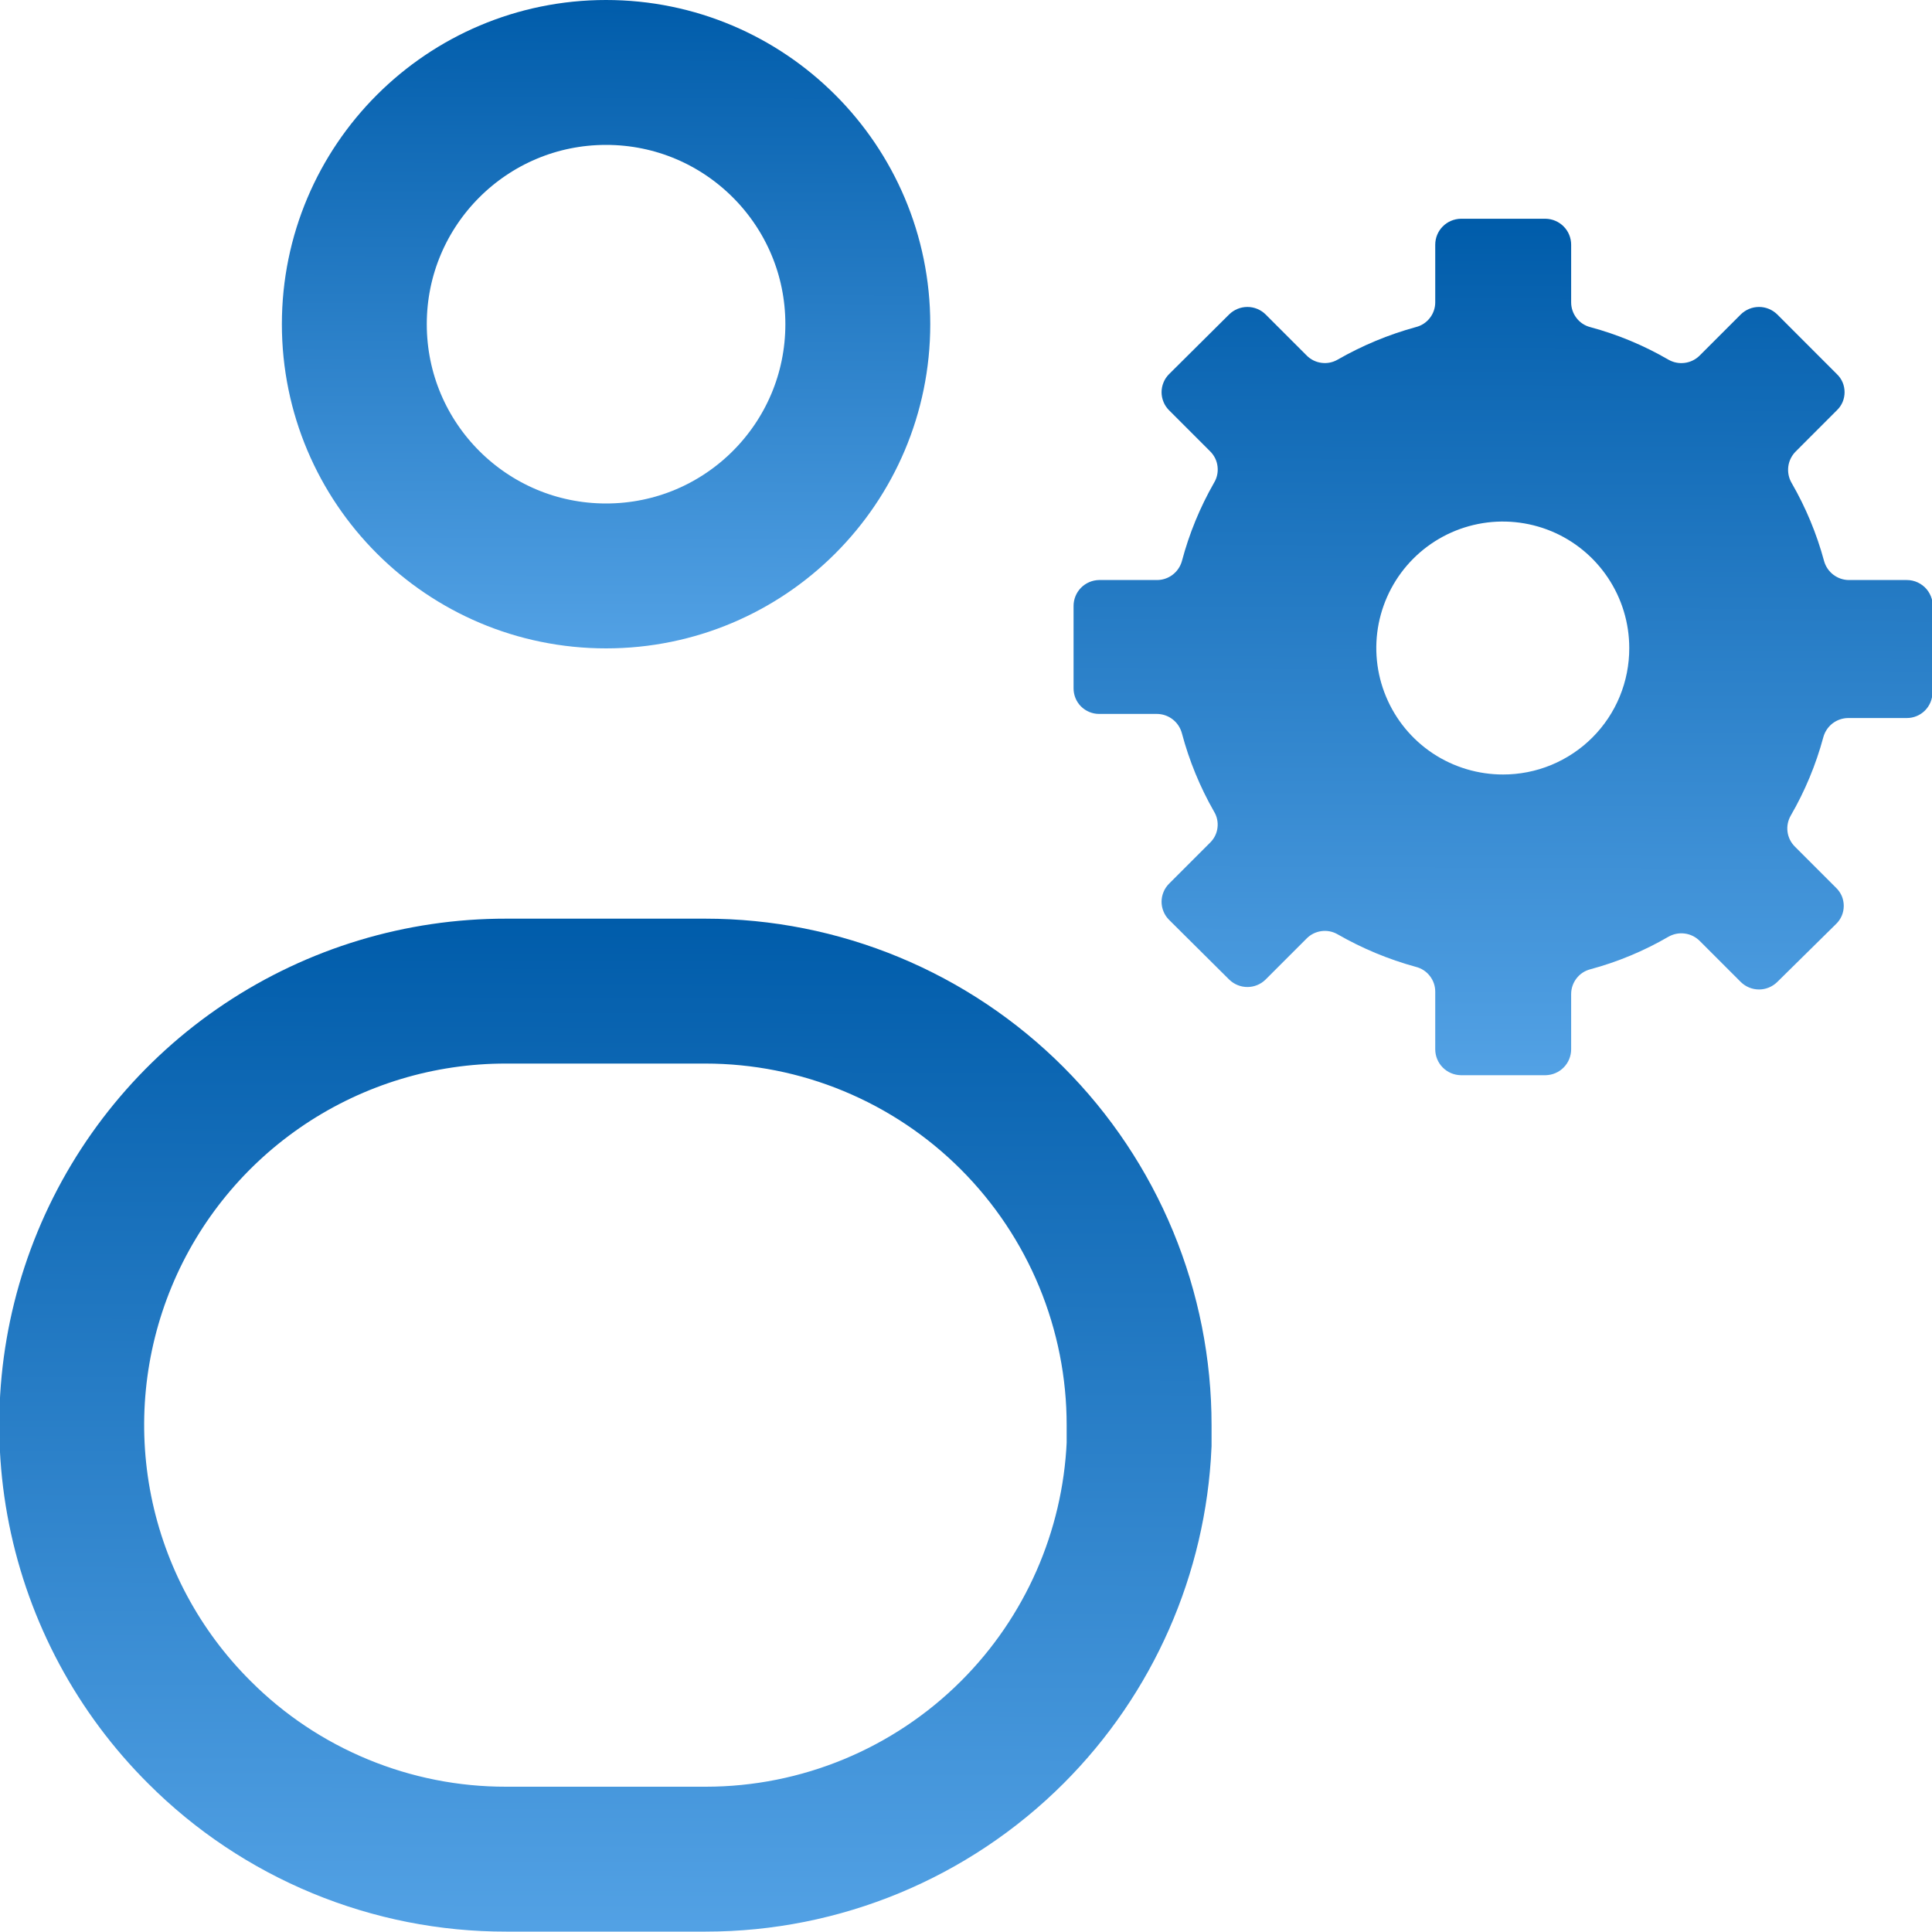 <svg width="38" height="38" viewBox="0 0 40 40" fill="none"
                                xmlns="http://www.w3.org/2000/svg">
                                <g clip-path="url(#clip0_5447_29816)">
                                    <path
                                        d="M23.584 29.909C23.484 32.146 22.552 34.271 20.962 35.861C19.277 37.545 16.993 38.492 14.611 38.492L10.483 38.492L10.48 38.492C9.301 38.494 8.134 38.263 7.045 37.813C5.955 37.363 4.965 36.703 4.132 35.869L4.13 35.867C2.868 34.612 2.009 33.01 1.659 31.265C1.31 29.52 1.487 27.711 2.167 26.067C2.847 24.423 4.001 23.018 5.481 22.03C6.961 21.043 8.701 20.517 10.48 20.52H10.483H14.602C15.782 20.52 16.951 20.752 18.041 21.204C19.131 21.656 20.122 22.318 20.956 23.153C21.79 23.988 22.451 24.979 22.902 26.069C23.353 27.16 23.585 28.329 23.584 29.509L23.584 29.909Z"
                                        stroke="url(#paint0_linear_5447_29816)" stroke-width="3" />
                                    <path
                                        d="M17.76 6.712C17.76 9.591 15.427 11.924 12.548 11.924C9.669 11.924 7.336 9.591 7.336 6.712C7.336 3.834 9.669 1.5 12.548 1.5C15.427 1.5 17.76 3.834 17.76 6.712Z"
                                        stroke="url(#paint1_linear_5447_29816)" stroke-width="3" />
                                    <path
                                        d="M39.48 12.009H38.278C38.161 12.008 38.049 11.969 37.956 11.898C37.864 11.827 37.797 11.729 37.766 11.617C37.613 11.05 37.386 10.505 37.092 9.996C37.033 9.894 37.01 9.775 37.025 9.658C37.04 9.541 37.094 9.432 37.178 9.348L38.03 8.495C38.081 8.447 38.121 8.388 38.149 8.324C38.176 8.259 38.19 8.19 38.19 8.12C38.19 8.05 38.176 7.98 38.149 7.916C38.121 7.851 38.081 7.793 38.03 7.745L36.794 6.508C36.693 6.41 36.559 6.355 36.419 6.355C36.278 6.355 36.144 6.41 36.043 6.508L35.19 7.361C35.107 7.444 34.998 7.498 34.881 7.513C34.764 7.529 34.645 7.505 34.542 7.446C34.034 7.151 33.489 6.924 32.922 6.772C32.809 6.742 32.709 6.676 32.639 6.583C32.568 6.491 32.529 6.377 32.529 6.261V5.067C32.529 4.926 32.474 4.79 32.375 4.69C32.276 4.589 32.142 4.532 32.001 4.529H30.244C30.103 4.532 29.968 4.589 29.869 4.69C29.77 4.79 29.715 4.926 29.715 5.067V6.261C29.715 6.378 29.675 6.493 29.602 6.585C29.53 6.678 29.428 6.744 29.314 6.772C28.747 6.927 28.203 7.154 27.694 7.446C27.592 7.505 27.475 7.528 27.359 7.512C27.244 7.497 27.136 7.444 27.054 7.361L26.201 6.508C26.101 6.41 25.966 6.355 25.826 6.355C25.686 6.355 25.551 6.41 25.45 6.508L24.205 7.745C24.156 7.794 24.116 7.852 24.09 7.917C24.063 7.981 24.049 8.05 24.049 8.12C24.049 8.19 24.063 8.259 24.09 8.323C24.116 8.388 24.156 8.446 24.205 8.495L25.058 9.348C25.142 9.432 25.195 9.541 25.208 9.659C25.222 9.776 25.197 9.895 25.135 9.996C24.844 10.505 24.62 11.05 24.47 11.617C24.438 11.73 24.37 11.83 24.276 11.901C24.182 11.972 24.067 12.01 23.949 12.009H22.755C22.614 12.011 22.48 12.069 22.381 12.169C22.282 12.27 22.227 12.405 22.227 12.546V14.252C22.227 14.392 22.282 14.527 22.381 14.626C22.481 14.725 22.615 14.781 22.755 14.781H23.949C24.068 14.781 24.184 14.82 24.278 14.893C24.372 14.965 24.439 15.067 24.47 15.182C24.62 15.748 24.844 16.293 25.135 16.802C25.196 16.902 25.221 17.019 25.207 17.135C25.194 17.251 25.141 17.359 25.058 17.442L24.205 18.295C24.156 18.344 24.116 18.402 24.09 18.467C24.063 18.531 24.049 18.6 24.049 18.67C24.049 18.74 24.063 18.809 24.09 18.873C24.116 18.938 24.156 18.996 24.205 19.045L25.45 20.282C25.551 20.38 25.686 20.435 25.826 20.435C25.966 20.435 26.101 20.38 26.201 20.282L27.054 19.429C27.136 19.346 27.244 19.293 27.359 19.278C27.475 19.262 27.592 19.285 27.694 19.344C28.203 19.636 28.747 19.863 29.314 20.018C29.428 20.046 29.53 20.112 29.602 20.205C29.675 20.297 29.715 20.412 29.715 20.529V21.723C29.715 21.864 29.77 22 29.869 22.1C29.968 22.201 30.103 22.258 30.244 22.261H32.001C32.142 22.258 32.276 22.201 32.375 22.1C32.474 22 32.529 21.864 32.529 21.723V20.581C32.529 20.464 32.568 20.35 32.639 20.258C32.709 20.165 32.809 20.099 32.922 20.069C33.489 19.917 34.034 19.69 34.542 19.395C34.645 19.336 34.764 19.312 34.881 19.328C34.998 19.343 35.107 19.397 35.19 19.48L36.043 20.333C36.144 20.431 36.278 20.486 36.419 20.486C36.559 20.486 36.693 20.431 36.794 20.333L38.013 19.131C38.064 19.082 38.104 19.024 38.132 18.959C38.159 18.895 38.173 18.825 38.173 18.755C38.173 18.685 38.159 18.616 38.132 18.551C38.104 18.487 38.064 18.429 38.013 18.38L37.16 17.527C37.078 17.445 37.024 17.338 37.009 17.222C36.993 17.106 37.017 16.989 37.075 16.887C37.369 16.379 37.596 15.834 37.749 15.267C37.779 15.153 37.845 15.053 37.937 14.98C38.03 14.908 38.143 14.868 38.261 14.866H39.48C39.62 14.866 39.755 14.81 39.854 14.711C39.953 14.612 40.009 14.478 40.009 14.337V12.632C40.021 12.555 40.017 12.477 39.996 12.402C39.975 12.327 39.938 12.258 39.888 12.198C39.838 12.139 39.775 12.092 39.705 12.059C39.635 12.026 39.558 12.009 39.48 12.009ZM31.122 16.035C30.604 16.036 30.097 15.884 29.665 15.598C29.233 15.311 28.896 14.902 28.697 14.424C28.497 13.946 28.444 13.419 28.544 12.911C28.645 12.402 28.893 11.935 29.259 11.568C29.625 11.201 30.091 10.951 30.6 10.849C31.108 10.747 31.635 10.799 32.114 10.996C32.593 11.194 33.002 11.53 33.29 11.961C33.578 12.392 33.732 12.898 33.732 13.416C33.733 13.761 33.666 14.101 33.535 14.42C33.404 14.738 33.211 15.027 32.968 15.27C32.724 15.514 32.435 15.706 32.117 15.838C31.799 15.969 31.458 16.036 31.114 16.035H31.122Z"
                                        fill="url(#paint2_linear_5447_29816)" />
                                </g>
                                <defs>
                                    <linearGradient id="paint0_linear_5447_29816" x1="19.546" y1="19.02" x2="19.466"
                                        y2="44.486" gradientUnits="userSpaceOnUse">
                                        <stop stop-color="#005CAA" />
                                        <stop offset="1" stop-color="#64B0F1" />
                                    </linearGradient>
                                    <linearGradient id="paint1_linear_5447_29816" x1="16.295" y1="-2.41434e-09"
                                        x2="16.233" y2="16.301" gradientUnits="userSpaceOnUse">
                                        <stop stop-color="#005CAA" />
                                        <stop offset="1" stop-color="#64B0F1" />
                                    </linearGradient>
                                    <linearGradient id="paint2_linear_5447_29816" x1="36.086" y1="4.529" x2="36.005"
                                        y2="26.06" gradientUnits="userSpaceOnUse">
                                        <stop stop-color="#005CAA" />
                                        <stop offset="1" stop-color="#64B0F1" />
                                    </linearGradient>
                                    <clipPath id="clip0_5447_29816">
                                        <rect width="40" height="40" fill="white" />
                                    </clipPath>
                                </defs>
                            </svg>